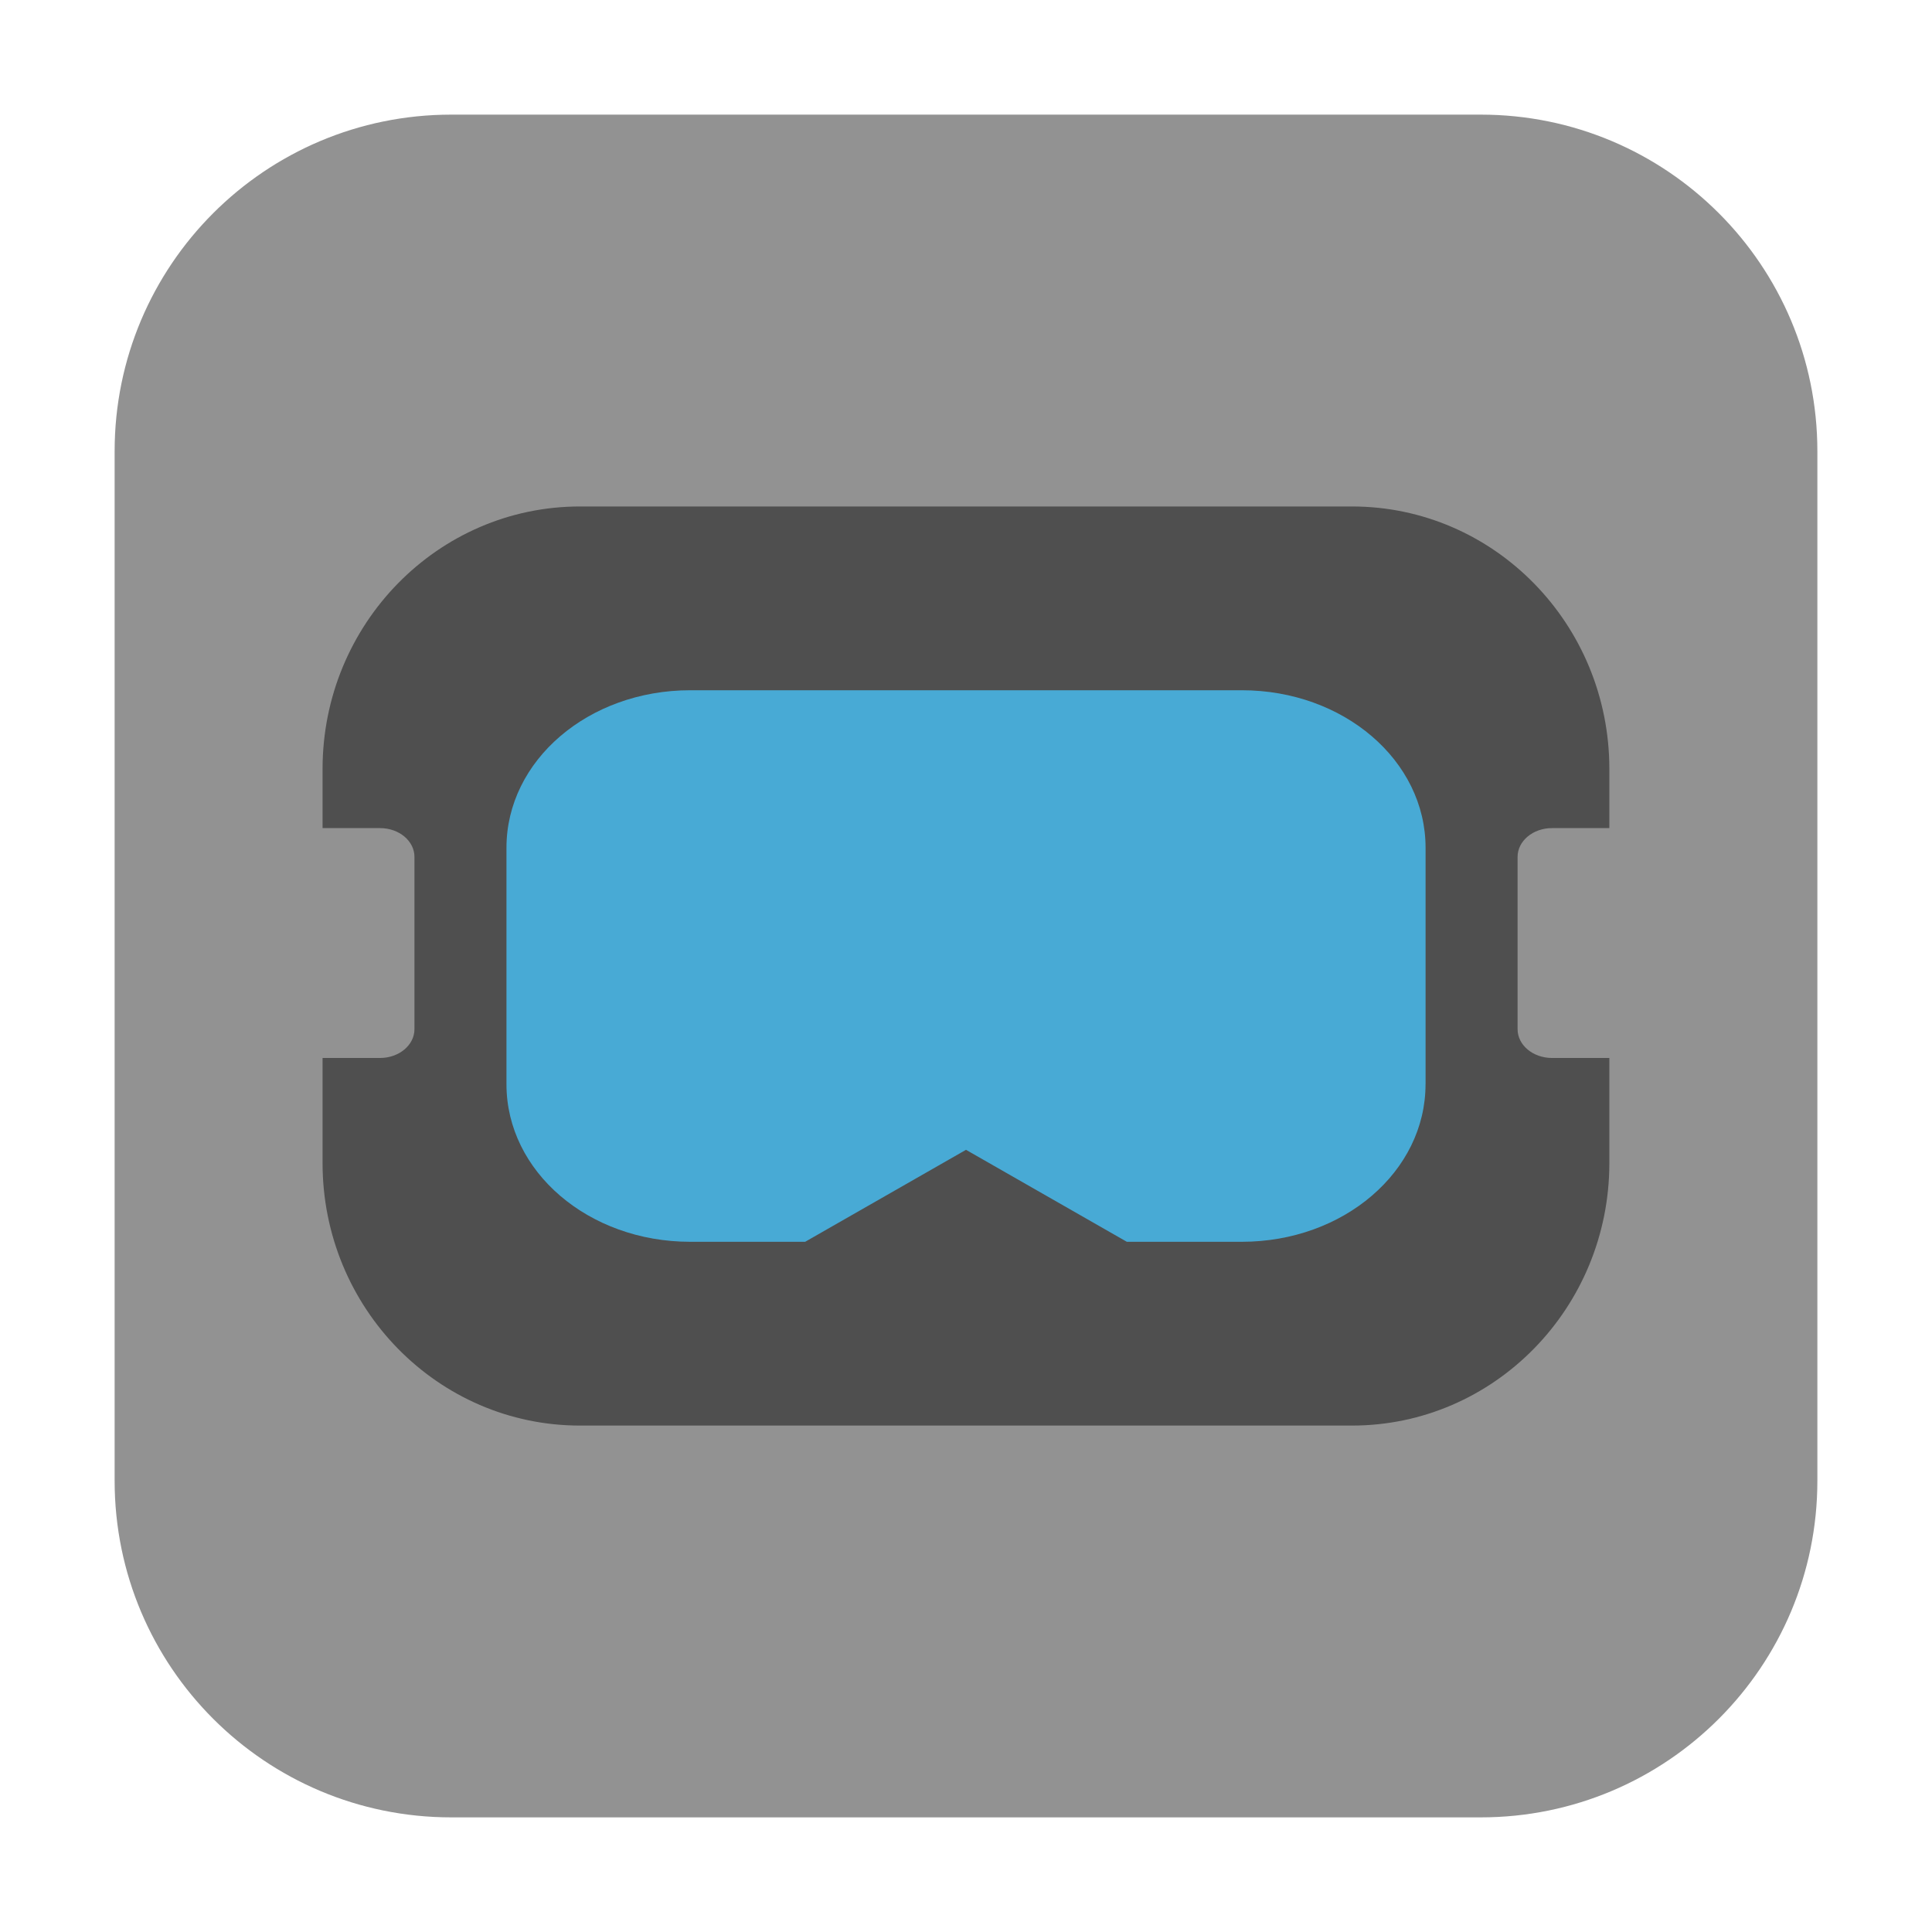 <svg height="48pt" viewBox="0 0 48 48" width="48pt" xmlns="http://www.w3.org/2000/svg"><path d="m11.211 2.848h25.578c4.621 0 8.363 3.742 8.363 8.363v25.578c0 4.621-3.742 8.363-8.363 8.363h-25.578c-4.621 0-8.363-3.742-8.363-8.363v-25.578c0-4.621 3.742-8.363 8.363-8.363zm0 0" fill="#929292" fill-rule="evenodd"/><path d="m39.984 28.895v-9.789c0-3.602-2.863-6.523-6.395-6.523h-19.18c-3.531 0-6.395 2.922-6.395 6.523v9.789c0 3.602 2.863 6.523 6.395 6.523h19.18c3.531 0 6.395-2.922 6.395-6.523zm0 0" fill="#4f4f4f"/><path d="m35.418 26.938v-5.875c0-2.168-2.035-3.914-4.566-3.914h-13.703c-2.531 0-4.566 1.746-4.566 3.914v5.875c0 2.168 2.035 3.914 4.566 3.914h2.855l3.996-2.285 3.996 2.285h2.855c2.531 0 4.566-1.746 4.566-3.914zm0 0" fill="#48aad5"/><path d="m10.297 21.289v4.281c0 .395-.383.715-.855.715h-1.711c-.473 0-.855-.32-.855-.715v-4.281c0-.395.383-.715.855-.715h1.711c.473 0 .855.32.855.715zm0 0" fill="#929292"/><path d="m41.125 21.289v4.281c0 .395-.383.715-.855.715h-1.711c-.473 0-.855-.32-.855-.715v-4.281c0-.395.383-.715.855-.715h1.711c.473 0 .855.32.855.715zm0 0" fill="#929292"/></svg>